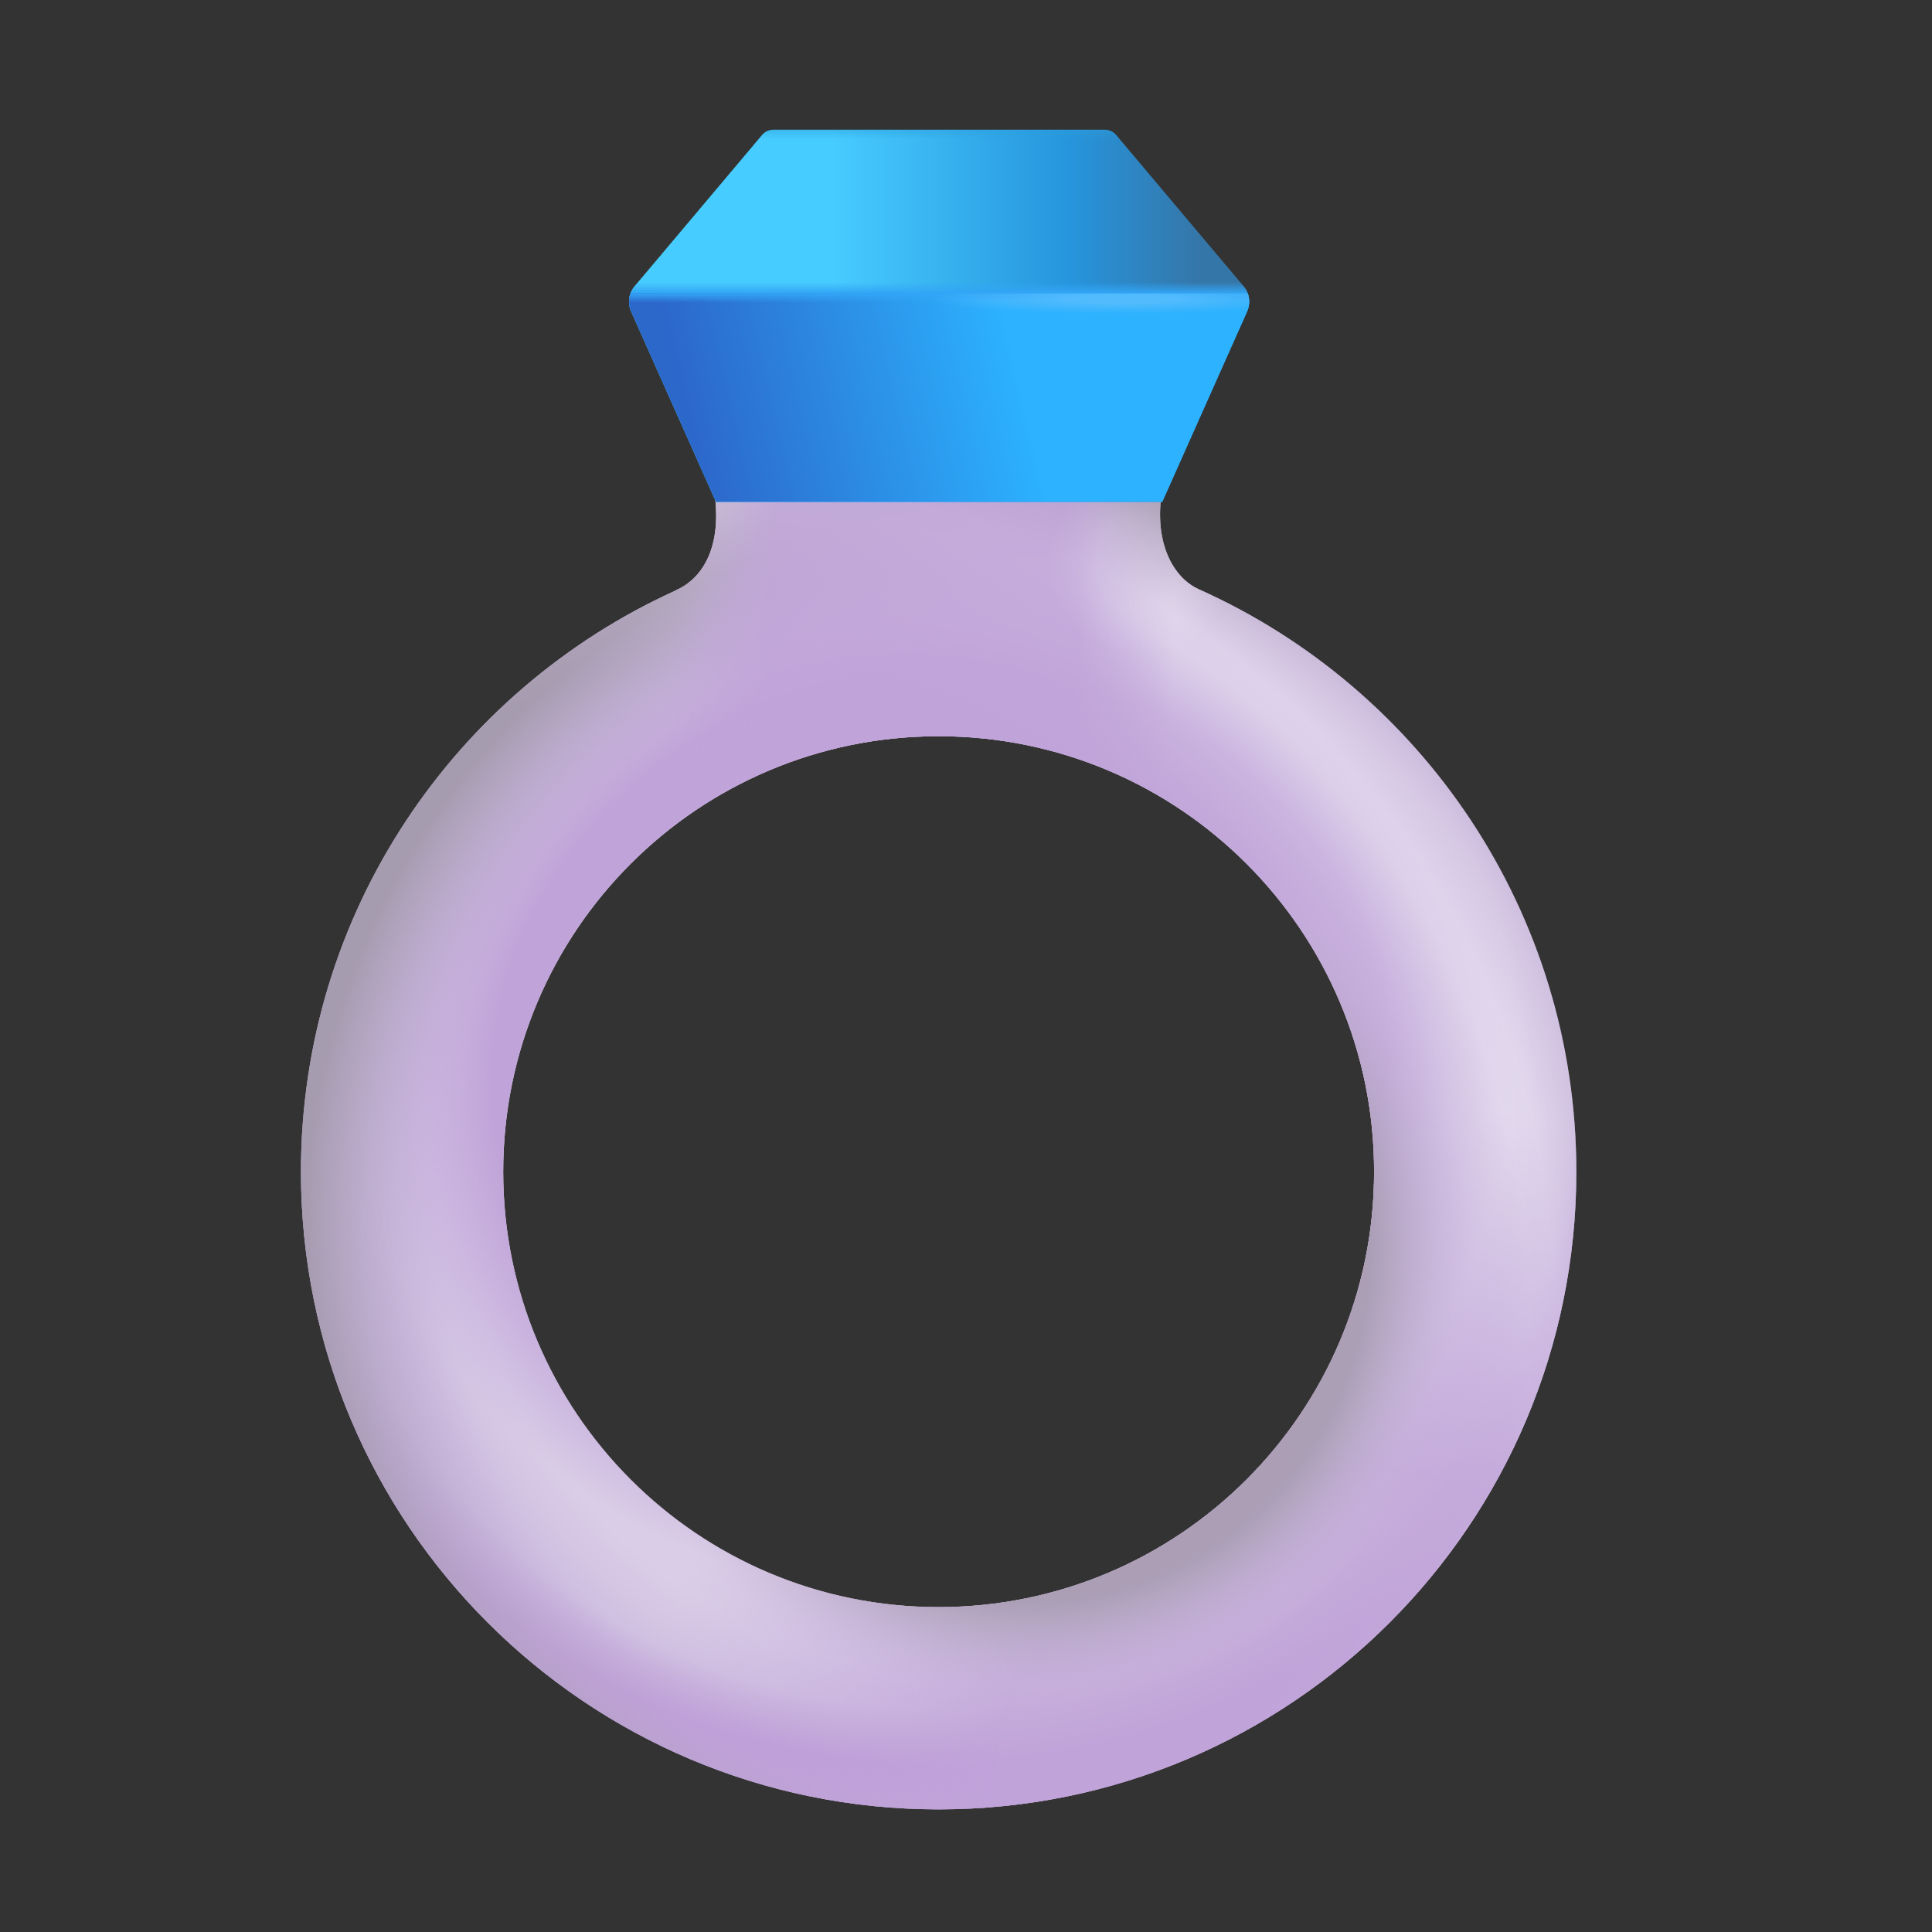 <svg width="48" height="48" viewBox="0 0 48 48" fill="none" xmlns="http://www.w3.org/2000/svg">
<rect x="0" y="0" width="48" height="48" fill="#333333" stroke="none"/>
<g id="Ring">
<g id="Union">
<path fill-rule="evenodd" clip-rule="evenodd" d="M17.766 12.352C17.918 13.667 17.414 14.402 16.775 14.672H16.785C11.295 17.161 7.477 22.689 7.477 29.11C7.477 37.86 14.57 44.953 23.32 44.953C32.071 44.953 39.164 37.86 39.164 29.11C39.164 22.662 35.312 17.113 29.784 14.64C29.212 14.384 28.7 13.613 28.846 12.352L23.32 11.509L17.766 12.352ZM34.139 29.11C34.139 35.084 29.295 39.928 23.32 39.928C17.345 39.928 12.502 35.084 12.502 29.11C12.502 23.134 17.345 18.291 23.32 18.291C29.295 18.291 34.139 23.134 34.139 29.11Z" fill="#C4AFD9"/>
<path fill-rule="evenodd" clip-rule="evenodd" d="M17.766 12.352C17.918 13.667 17.414 14.402 16.775 14.672H16.785C11.295 17.161 7.477 22.689 7.477 29.11C7.477 37.86 14.57 44.953 23.32 44.953C32.071 44.953 39.164 37.86 39.164 29.11C39.164 22.662 35.312 17.113 29.784 14.64C29.212 14.384 28.7 13.613 28.846 12.352L23.32 11.509L17.766 12.352ZM34.139 29.11C34.139 35.084 29.295 39.928 23.32 39.928C17.345 39.928 12.502 35.084 12.502 29.11C12.502 23.134 17.345 18.291 23.32 18.291C29.295 18.291 34.139 23.134 34.139 29.11Z" fill="url(#paint0_radial_14794_1258)"/>
<path fill-rule="evenodd" clip-rule="evenodd" d="M17.766 12.352C17.918 13.667 17.414 14.402 16.775 14.672H16.785C11.295 17.161 7.477 22.689 7.477 29.11C7.477 37.86 14.57 44.953 23.32 44.953C32.071 44.953 39.164 37.86 39.164 29.11C39.164 22.662 35.312 17.113 29.784 14.64C29.212 14.384 28.7 13.613 28.846 12.352L23.32 11.509L17.766 12.352ZM34.139 29.11C34.139 35.084 29.295 39.928 23.32 39.928C17.345 39.928 12.502 35.084 12.502 29.11C12.502 23.134 17.345 18.291 23.32 18.291C29.295 18.291 34.139 23.134 34.139 29.11Z" fill="url(#paint1_radial_14794_1258)"/>
<path fill-rule="evenodd" clip-rule="evenodd" d="M17.766 12.352C17.918 13.667 17.414 14.402 16.775 14.672H16.785C11.295 17.161 7.477 22.689 7.477 29.11C7.477 37.86 14.57 44.953 23.32 44.953C32.071 44.953 39.164 37.86 39.164 29.11C39.164 22.662 35.312 17.113 29.784 14.64C29.212 14.384 28.7 13.613 28.846 12.352L23.32 11.509L17.766 12.352ZM34.139 29.11C34.139 35.084 29.295 39.928 23.32 39.928C17.345 39.928 12.502 35.084 12.502 29.11C12.502 23.134 17.345 18.291 23.32 18.291C29.295 18.291 34.139 23.134 34.139 29.11Z" fill="url(#paint2_radial_14794_1258)"/>
<path fill-rule="evenodd" clip-rule="evenodd" d="M17.766 12.352C17.918 13.667 17.414 14.402 16.775 14.672H16.785C11.295 17.161 7.477 22.689 7.477 29.11C7.477 37.86 14.57 44.953 23.32 44.953C32.071 44.953 39.164 37.86 39.164 29.11C39.164 22.662 35.312 17.113 29.784 14.64C29.212 14.384 28.7 13.613 28.846 12.352L23.32 11.509L17.766 12.352ZM34.139 29.11C34.139 35.084 29.295 39.928 23.32 39.928C17.345 39.928 12.502 35.084 12.502 29.11C12.502 23.134 17.345 18.291 23.32 18.291C29.295 18.291 34.139 23.134 34.139 29.11Z" fill="url(#paint3_radial_14794_1258)"/>
<path fill-rule="evenodd" clip-rule="evenodd" d="M17.766 12.352C17.918 13.667 17.414 14.402 16.775 14.672H16.785C11.295 17.161 7.477 22.689 7.477 29.11C7.477 37.86 14.57 44.953 23.32 44.953C32.071 44.953 39.164 37.86 39.164 29.11C39.164 22.662 35.312 17.113 29.784 14.64C29.212 14.384 28.7 13.613 28.846 12.352L23.32 11.509L17.766 12.352ZM34.139 29.11C34.139 35.084 29.295 39.928 23.32 39.928C17.345 39.928 12.502 35.084 12.502 29.11C12.502 23.134 17.345 18.291 23.32 18.291C29.295 18.291 34.139 23.134 34.139 29.11Z" fill="url(#paint4_radial_14794_1258)"/>
<path fill-rule="evenodd" clip-rule="evenodd" d="M17.766 12.352C17.918 13.667 17.414 14.402 16.775 14.672H16.785C11.295 17.161 7.477 22.689 7.477 29.11C7.477 37.86 14.57 44.953 23.32 44.953C32.071 44.953 39.164 37.86 39.164 29.11C39.164 22.662 35.312 17.113 29.784 14.64C29.212 14.384 28.7 13.613 28.846 12.352L23.32 11.509L17.766 12.352ZM34.139 29.11C34.139 35.084 29.295 39.928 23.32 39.928C17.345 39.928 12.502 35.084 12.502 29.11C12.502 23.134 17.345 18.291 23.32 18.291C29.295 18.291 34.139 23.134 34.139 29.11Z" fill="url(#paint5_radial_14794_1258)"/>
<path fill-rule="evenodd" clip-rule="evenodd" d="M17.766 12.352C17.918 13.667 17.414 14.402 16.775 14.672H16.785C11.295 17.161 7.477 22.689 7.477 29.11C7.477 37.86 14.57 44.953 23.32 44.953C32.071 44.953 39.164 37.86 39.164 29.11C39.164 22.662 35.312 17.113 29.784 14.64C29.212 14.384 28.7 13.613 28.846 12.352L23.32 11.509L17.766 12.352ZM34.139 29.11C34.139 35.084 29.295 39.928 23.32 39.928C17.345 39.928 12.502 35.084 12.502 29.11C12.502 23.134 17.345 18.291 23.32 18.291C29.295 18.291 34.139 23.134 34.139 29.11Z" fill="url(#paint6_radial_14794_1258)" fill-opacity="0.8"/>
<path fill-rule="evenodd" clip-rule="evenodd" d="M17.766 12.352C17.918 13.667 17.414 14.402 16.775 14.672H16.785C11.295 17.161 7.477 22.689 7.477 29.11C7.477 37.86 14.57 44.953 23.32 44.953C32.071 44.953 39.164 37.86 39.164 29.11C39.164 22.662 35.312 17.113 29.784 14.64C29.212 14.384 28.7 13.613 28.846 12.352L23.32 11.509L17.766 12.352ZM34.139 29.11C34.139 35.084 29.295 39.928 23.32 39.928C17.345 39.928 12.502 35.084 12.502 29.11C12.502 23.134 17.345 18.291 23.32 18.291C29.295 18.291 34.139 23.134 34.139 29.11Z" fill="url(#paint7_radial_14794_1258)"/>
<path fill-rule="evenodd" clip-rule="evenodd" d="M17.766 12.352C17.918 13.667 17.414 14.402 16.775 14.672H16.785C11.295 17.161 7.477 22.689 7.477 29.11C7.477 37.86 14.57 44.953 23.32 44.953C32.071 44.953 39.164 37.86 39.164 29.11C39.164 22.662 35.312 17.113 29.784 14.64C29.212 14.384 28.7 13.613 28.846 12.352L23.32 11.509L17.766 12.352ZM34.139 29.11C34.139 35.084 29.295 39.928 23.32 39.928C17.345 39.928 12.502 35.084 12.502 29.11C12.502 23.134 17.345 18.291 23.32 18.291C29.295 18.291 34.139 23.134 34.139 29.11Z" fill="url(#paint8_radial_14794_1258)"/>
<path fill-rule="evenodd" clip-rule="evenodd" d="M17.766 12.352C17.918 13.667 17.414 14.402 16.775 14.672H16.785C11.295 17.161 7.477 22.689 7.477 29.11C7.477 37.86 14.57 44.953 23.32 44.953C32.071 44.953 39.164 37.86 39.164 29.11C39.164 22.662 35.312 17.113 29.784 14.64C29.212 14.384 28.7 13.613 28.846 12.352L23.32 11.509L17.766 12.352ZM34.139 29.11C34.139 35.084 29.295 39.928 23.32 39.928C17.345 39.928 12.502 35.084 12.502 29.11C12.502 23.134 17.345 18.291 23.32 18.291C29.295 18.291 34.139 23.134 34.139 29.11Z" fill="url(#paint9_radial_14794_1258)" fill-opacity="0.6"/>
</g>
<g id="Union_2">
<path d="M17.789 12.469L15.68 7.738C15.587 7.528 15.621 7.283 15.77 7.107L18.931 3.356C19.002 3.271 19.107 3.223 19.217 3.223H27.447C27.557 3.223 27.662 3.271 27.733 3.356L30.894 7.107C31.043 7.283 31.077 7.528 30.984 7.738L28.875 12.469H17.789Z" fill="url(#paint10_linear_14794_1258)"/>
<path d="M17.789 12.469L15.68 7.738C15.587 7.528 15.621 7.283 15.77 7.107L18.931 3.356C19.002 3.271 19.107 3.223 19.217 3.223H27.447C27.557 3.223 27.662 3.271 27.733 3.356L30.894 7.107C31.043 7.283 31.077 7.528 30.984 7.738L28.875 12.469H17.789Z" fill="url(#paint11_linear_14794_1258)"/>
<path d="M17.789 12.469L15.68 7.738C15.587 7.528 15.621 7.283 15.77 7.107L18.931 3.356C19.002 3.271 19.107 3.223 19.217 3.223H27.447C27.557 3.223 27.662 3.271 27.733 3.356L30.894 7.107C31.043 7.283 31.077 7.528 30.984 7.738L28.875 12.469H17.789Z" fill="url(#paint12_linear_14794_1258)"/>
</g>
<g id="Intersect">
<path d="M15.68 7.738L17.789 12.469H28.875L30.984 7.738C31.048 7.594 31.052 7.433 31 7.289H15.664C15.612 7.433 15.616 7.594 15.68 7.738Z" fill="url(#paint13_linear_14794_1258)"/>
<path d="M15.68 7.738L17.789 12.469H28.875L30.984 7.738C31.048 7.594 31.052 7.433 31 7.289H15.664C15.612 7.433 15.616 7.594 15.68 7.738Z" fill="url(#paint14_linear_14794_1258)"/>
<path d="M15.68 7.738L17.789 12.469H28.875L30.984 7.738C31.048 7.594 31.052 7.433 31 7.289H15.664C15.612 7.433 15.616 7.594 15.68 7.738Z" fill="url(#paint15_radial_14794_1258)"/>
</g>
</g>
<defs>
<radialGradient id="paint0_radial_14794_1258" cx="0" cy="0" r="1" gradientUnits="userSpaceOnUse" gradientTransform="translate(23.32 11.531) rotate(90) scale(3.375 6.188)">
<stop offset="0.25" stop-color="#C0A4D9"/>
<stop offset="1" stop-color="#C0A4D9" stop-opacity="0"/>
</radialGradient>
<radialGradient id="paint1_radial_14794_1258" cx="0" cy="0" r="1" gradientUnits="userSpaceOnUse" gradientTransform="translate(24.282 28.652) rotate(-61.065) scale(18.626 17.95)">
<stop offset="0.7" stop-color="white" stop-opacity="0.38"/>
<stop offset="0.76" stop-color="white" stop-opacity="0.27"/>
<stop offset="0.964" stop-color="#CDBCDD" stop-opacity="0"/>
</radialGradient>
<radialGradient id="paint2_radial_14794_1258" cx="0" cy="0" r="1" gradientUnits="userSpaceOnUse" gradientTransform="translate(23.32 27.294) rotate(90) scale(19.618 20.264)">
<stop offset="0.771" stop-color="#C0A4D9" stop-opacity="0"/>
<stop offset="0.843" stop-color="#BE9DD9"/>
</radialGradient>
<radialGradient id="paint3_radial_14794_1258" cx="0" cy="0" r="1" gradientUnits="userSpaceOnUse" gradientTransform="translate(23.32 26.623) rotate(-7.089) scale(19.562 17.486)">
<stop offset="0.57" stop-color="#C0A4D9"/>
<stop offset="0.738" stop-color="#C0A4D9" stop-opacity="0"/>
<stop offset="1" stop-color="#C0A4D9" stop-opacity="0"/>
</radialGradient>
<radialGradient id="paint4_radial_14794_1258" cx="0" cy="0" r="1" gradientUnits="userSpaceOnUse" gradientTransform="translate(25.142 30.057) rotate(-142.492) scale(19.428 20.068)">
<stop offset="0.715" stop-color="#C5AFDB" stop-opacity="0"/>
<stop offset="0.887" stop-color="#A69CAF"/>
</radialGradient>
<radialGradient id="paint5_radial_14794_1258" cx="0" cy="0" r="1" gradientUnits="userSpaceOnUse" gradientTransform="translate(17.925 32.685) rotate(-36.966) scale(31.43 31.677)">
<stop offset="0.508" stop-color="#C5AFDB" stop-opacity="0"/>
<stop offset="0.64" stop-color="#EDE7F4" stop-opacity="0.52"/>
<stop offset="0.658" stop-color="#EDE7F4" stop-opacity="0.52"/>
<stop offset="0.72" stop-color="#DED7E6" stop-opacity="0"/>
</radialGradient>
<radialGradient id="paint6_radial_14794_1258" cx="0" cy="0" r="1" gradientUnits="userSpaceOnUse" gradientTransform="translate(22.881 17.336) rotate(1.621) scale(6.752 25.284)">
<stop offset="0.579" stop-color="#C0A4D9"/>
<stop offset="0.928" stop-color="#C0A4D9" stop-opacity="0"/>
</radialGradient>
<radialGradient id="paint7_radial_14794_1258" cx="0" cy="0" r="1" gradientUnits="userSpaceOnUse" gradientTransform="translate(31.941 43.298) rotate(-34.713) scale(18.312 14.128)">
<stop offset="0.43" stop-color="#C0A4D9" stop-opacity="0.79"/>
<stop offset="1" stop-color="#C0A4D9" stop-opacity="0"/>
</radialGradient>
<radialGradient id="paint8_radial_14794_1258" cx="0" cy="0" r="1" gradientUnits="userSpaceOnUse" gradientTransform="translate(25.806 31.327) rotate(26.288) scale(13.971 14.383)">
<stop offset="0.589" stop-color="#A69CAF" stop-opacity="0.86"/>
<stop offset="0.772" stop-color="#CDBCDD" stop-opacity="0"/>
</radialGradient>
<radialGradient id="paint9_radial_14794_1258" cx="0" cy="0" r="1" gradientUnits="userSpaceOnUse" gradientTransform="translate(28.391 13.947) rotate(86.26) scale(3.018 3.076)">
<stop offset="0.38" stop-color="white" stop-opacity="0.23"/>
<stop offset="0.772" stop-color="white" stop-opacity="0"/>
</radialGradient>
<linearGradient id="paint10_linear_14794_1258" x1="20.695" y1="6.422" x2="29.836" y2="6.422" gradientUnits="userSpaceOnUse">
<stop stop-color="#47CCFF"/>
<stop offset="0.641" stop-color="#2695DD"/>
<stop offset="1" stop-color="#3576A8"/>
</linearGradient>
<linearGradient id="paint11_linear_14794_1258" x1="23.332" y1="7.453" x2="23.332" y2="7.008" gradientUnits="userSpaceOnUse">
<stop offset="0.368" stop-color="#32A5F6"/>
<stop offset="1" stop-color="#32A5F6" stop-opacity="0"/>
</linearGradient>
<linearGradient id="paint12_linear_14794_1258" x1="23.332" y1="2.906" x2="23.332" y2="3.469" gradientUnits="userSpaceOnUse">
<stop stop-color="#2B9FD9"/>
<stop offset="1" stop-color="#2B9FD9" stop-opacity="0"/>
</linearGradient>
<linearGradient id="paint13_linear_14794_1258" x1="17.32" y1="11.766" x2="25.43" y2="9.879" gradientUnits="userSpaceOnUse">
<stop stop-color="#2C67CA"/>
<stop offset="1" stop-color="#2CB2FF"/>
</linearGradient>
<linearGradient id="paint14_linear_14794_1258" x1="23.332" y1="7.289" x2="23.332" y2="7.523" gradientUnits="userSpaceOnUse">
<stop stop-color="#32A5F6"/>
<stop offset="1" stop-color="#32A5F6" stop-opacity="0"/>
</linearGradient>
<radialGradient id="paint15_radial_14794_1258" cx="0" cy="0" r="1" gradientUnits="userSpaceOnUse" gradientTransform="translate(27.891 7.43) rotate(180) scale(4.828 0.375)">
<stop offset="0.286" stop-color="#51BBFD"/>
<stop offset="1" stop-color="#52B9FC" stop-opacity="0"/>
</radialGradient>
</defs>
</svg>
